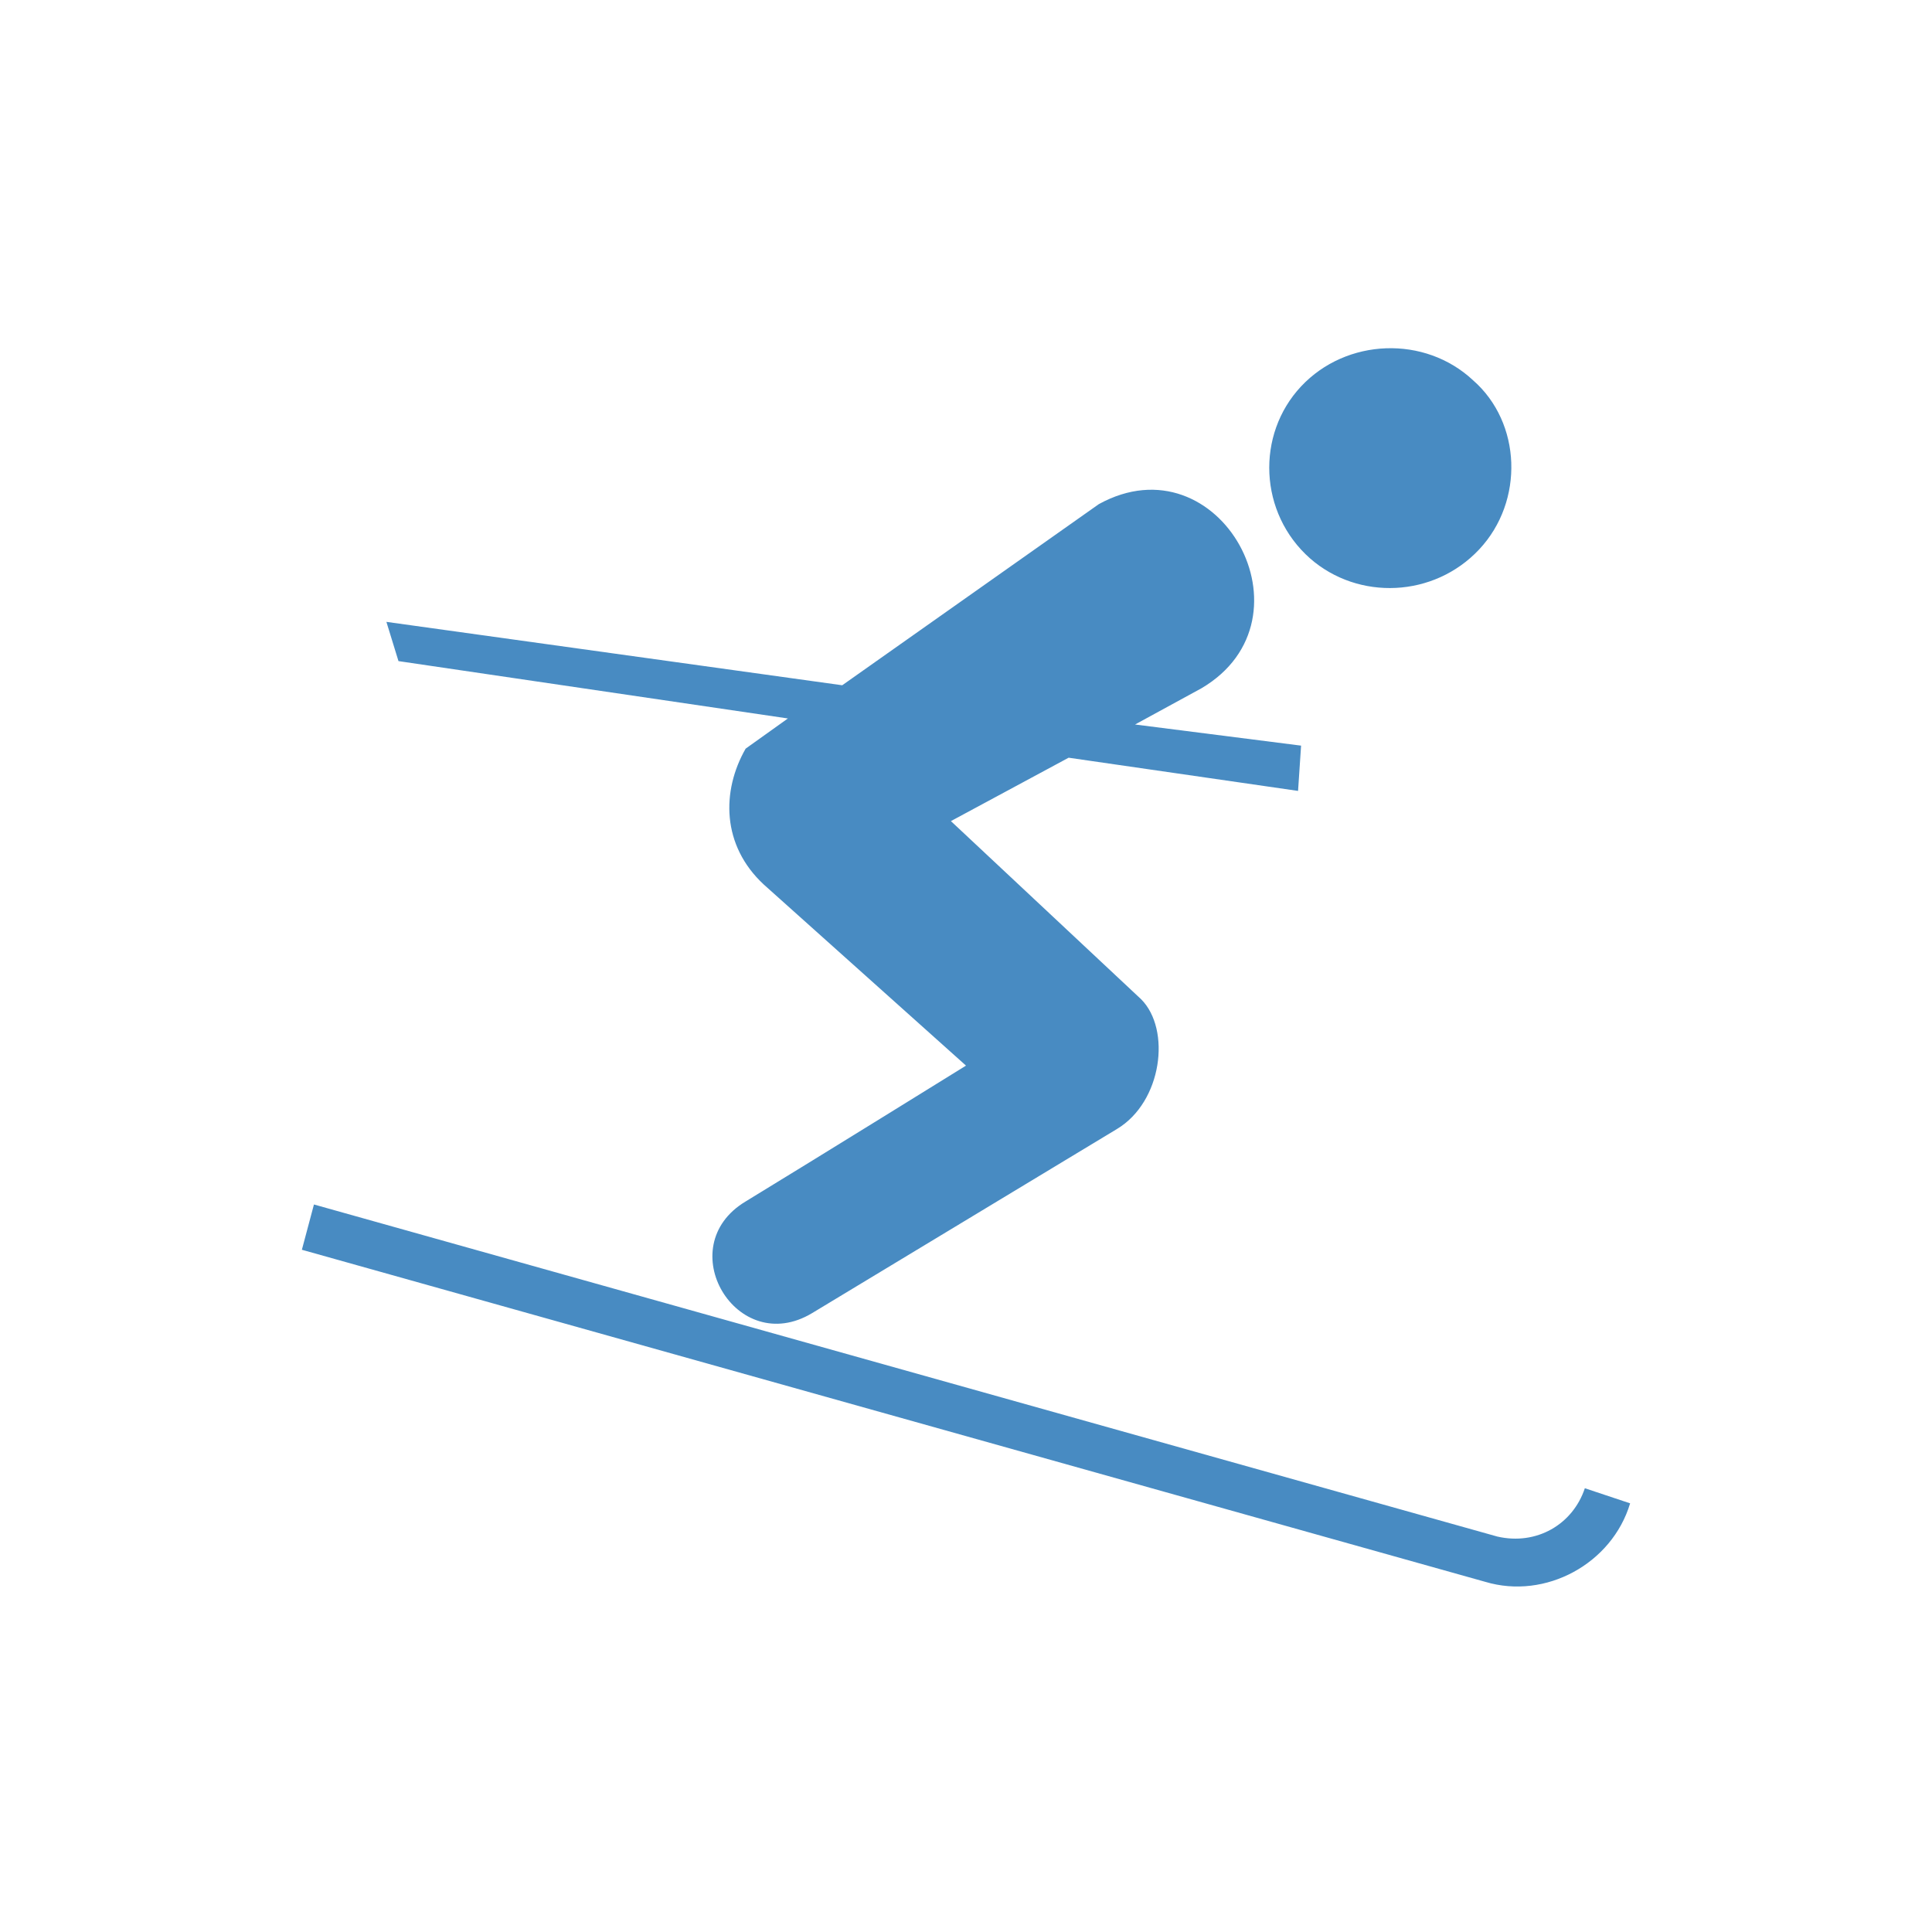 <?xml version="1.0" encoding="utf-8"?>
<!-- Generator: Adobe Illustrator 27.0.0, SVG Export Plug-In . SVG Version: 6.00 Build 0)  -->
<svg version="1.1" id="Vrstva_1" xmlns="http://www.w3.org/2000/svg" xmlns:xlink="http://www.w3.org/1999/xlink" x="0px" y="0px"
	 viewBox="0 0 64 64" style="enable-background:new 0 0 64 64;" xml:space="preserve">
<style type="text/css">
	.st0{fill:#488BC2;}
</style>
<path id="Vrstva_3_kopie" class="st0" d="M52.5,49.3c-0.4,1.2-1.6,1.9-2.9,1.6l-39.2-11L10,41.4l39.2,11c2,0.6,4.2-0.6,4.8-2.6
	L52.5,49.3z M49,18.2c1.5-1.6,1.4-4.2-0.2-5.6c-1.6-1.5-4.2-1.4-5.7,0.2s-1.4,4.2,0.3,5.7C45,19.9,47.5,19.8,49,18.2z M13.2,21.9
	l12.9,1.9l-1.4,1c-0.8,1.4-0.8,3.2,0.6,4.5l6.7,6c0,0-5,3.1-7.3,4.5c-2.5,1.5-0.3,5.2,2.2,3.7L37,37.4c1.5-0.9,1.8-3.3,0.8-4.3
	l-6.3-5.9l3.9-2.1l7.6,1.1l0.1-1.5L37.6,24l2.2-1.2c3.9-2.3,0.6-8.3-3.4-6.1l-8.5,6l-15.1-2.1L13.2,21.9z"/>
</svg>
